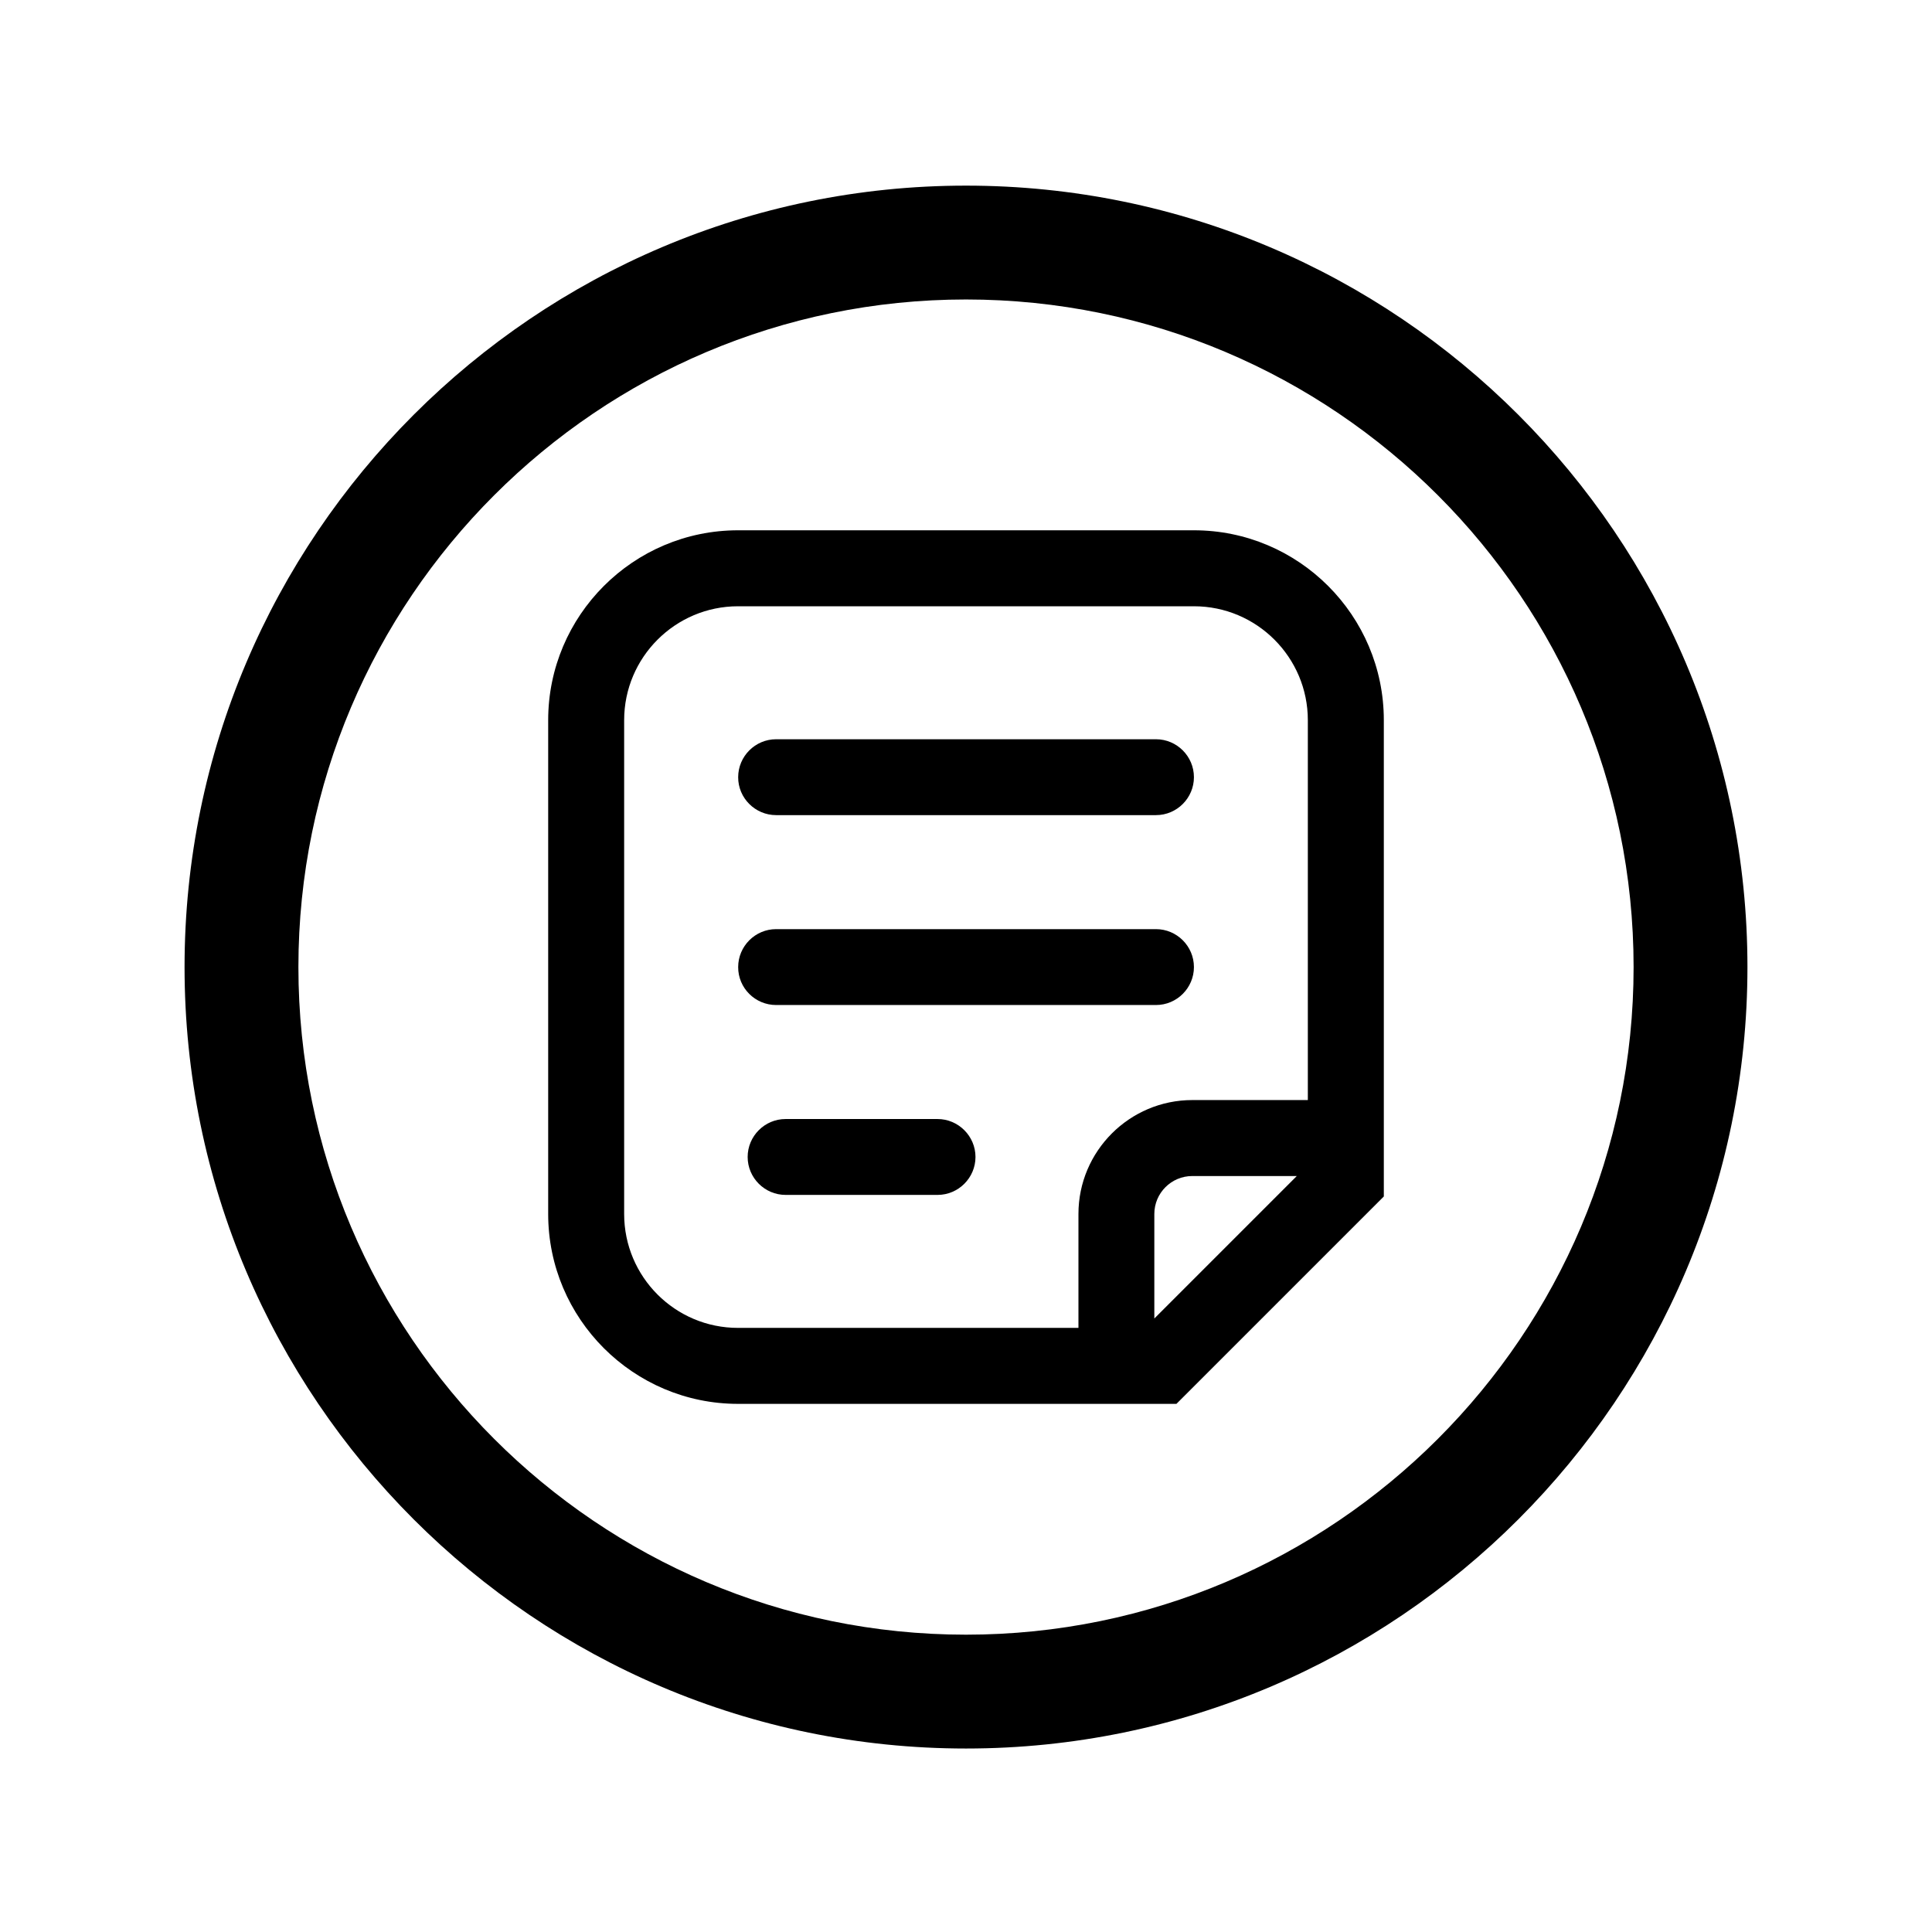 <?xml version="1.0" standalone="no"?><!DOCTYPE svg PUBLIC "-//W3C//DTD SVG 1.1//EN" "http://www.w3.org/Graphics/SVG/1.1/DTD/svg11.dtd"><svg t="1562326373472" class="icon" viewBox="0 0 1024 1024" version="1.1" xmlns="http://www.w3.org/2000/svg" p-id="2535" xmlns:xlink="http://www.w3.org/1999/xlink" width="200" height="200"><defs><style type="text/css"></style></defs><path d="M511.999 98.387C283.624 98.387 97.818 284.193 97.818 512.57c0 228.376 185.806 414.182 414.182 414.182 228.377 0 414.183-185.806 414.183-414.182 0-228.377-185.806-414.183-414.183-414.183z m0 768.026c-195.099 0-353.837-158.744-353.837-353.843 0-195.1 158.738-353.838 353.837-353.838 195.1 0 353.843 158.738 353.843 353.838 0 195.099-158.743 353.843-353.843 353.843z" p-id="2536"></path><path d="M496.918 593.107h-80.539c-11.089 0-20.107 9.07-20.107 20.109 0 11.09 9.07 20.109 20.107 20.109h80.539c11.092 0 20.11-9.069 20.11-20.109 0-11.039-9.07-20.109-20.11-20.109zM612.699 391.816H411.353c-11.092 0-20.108 9.071-20.108 20.108-0.054 11.039 9.017 20.108 20.108 20.108h201.346c11.089 0 20.108-9.07 20.108-20.108 0.001-11.092-9.07-20.108-20.108-20.108zM612.699 492.462H411.353c-11.092 0-20.108 9.07-20.108 20.108-0.054 11.092 9.017 20.108 20.108 20.108h201.346c11.089 0 20.108-9.07 20.108-20.108 0.001-11.093-9.07-20.108-20.108-20.108z" p-id="2537"></path><path d="M632.808 281.064H391.193c-55.505 0-100.646 45.141-100.646 100.646v261.722c0 55.506 45.141 100.646 100.646 100.646h232.337l109.923-109.923v-252.445c0-55.506-45.141-100.646-100.645-100.646zM611.818 698.834v-55.403c0-11.092 9.017-20.107 20.108-20.107h55.402l-75.51 75.51z m81.365-115.779h-61.206c-33.323 0-60.378 27.105-60.378 60.378v60.378h-180.355c-33.376 0.054-60.43-27.052-60.43-60.378V381.709c0-33.322 27.105-60.376 60.376-60.376h241.615c33.324 0 60.376 27.105 60.376 60.376v201.346z" p-id="2538"></path></svg>